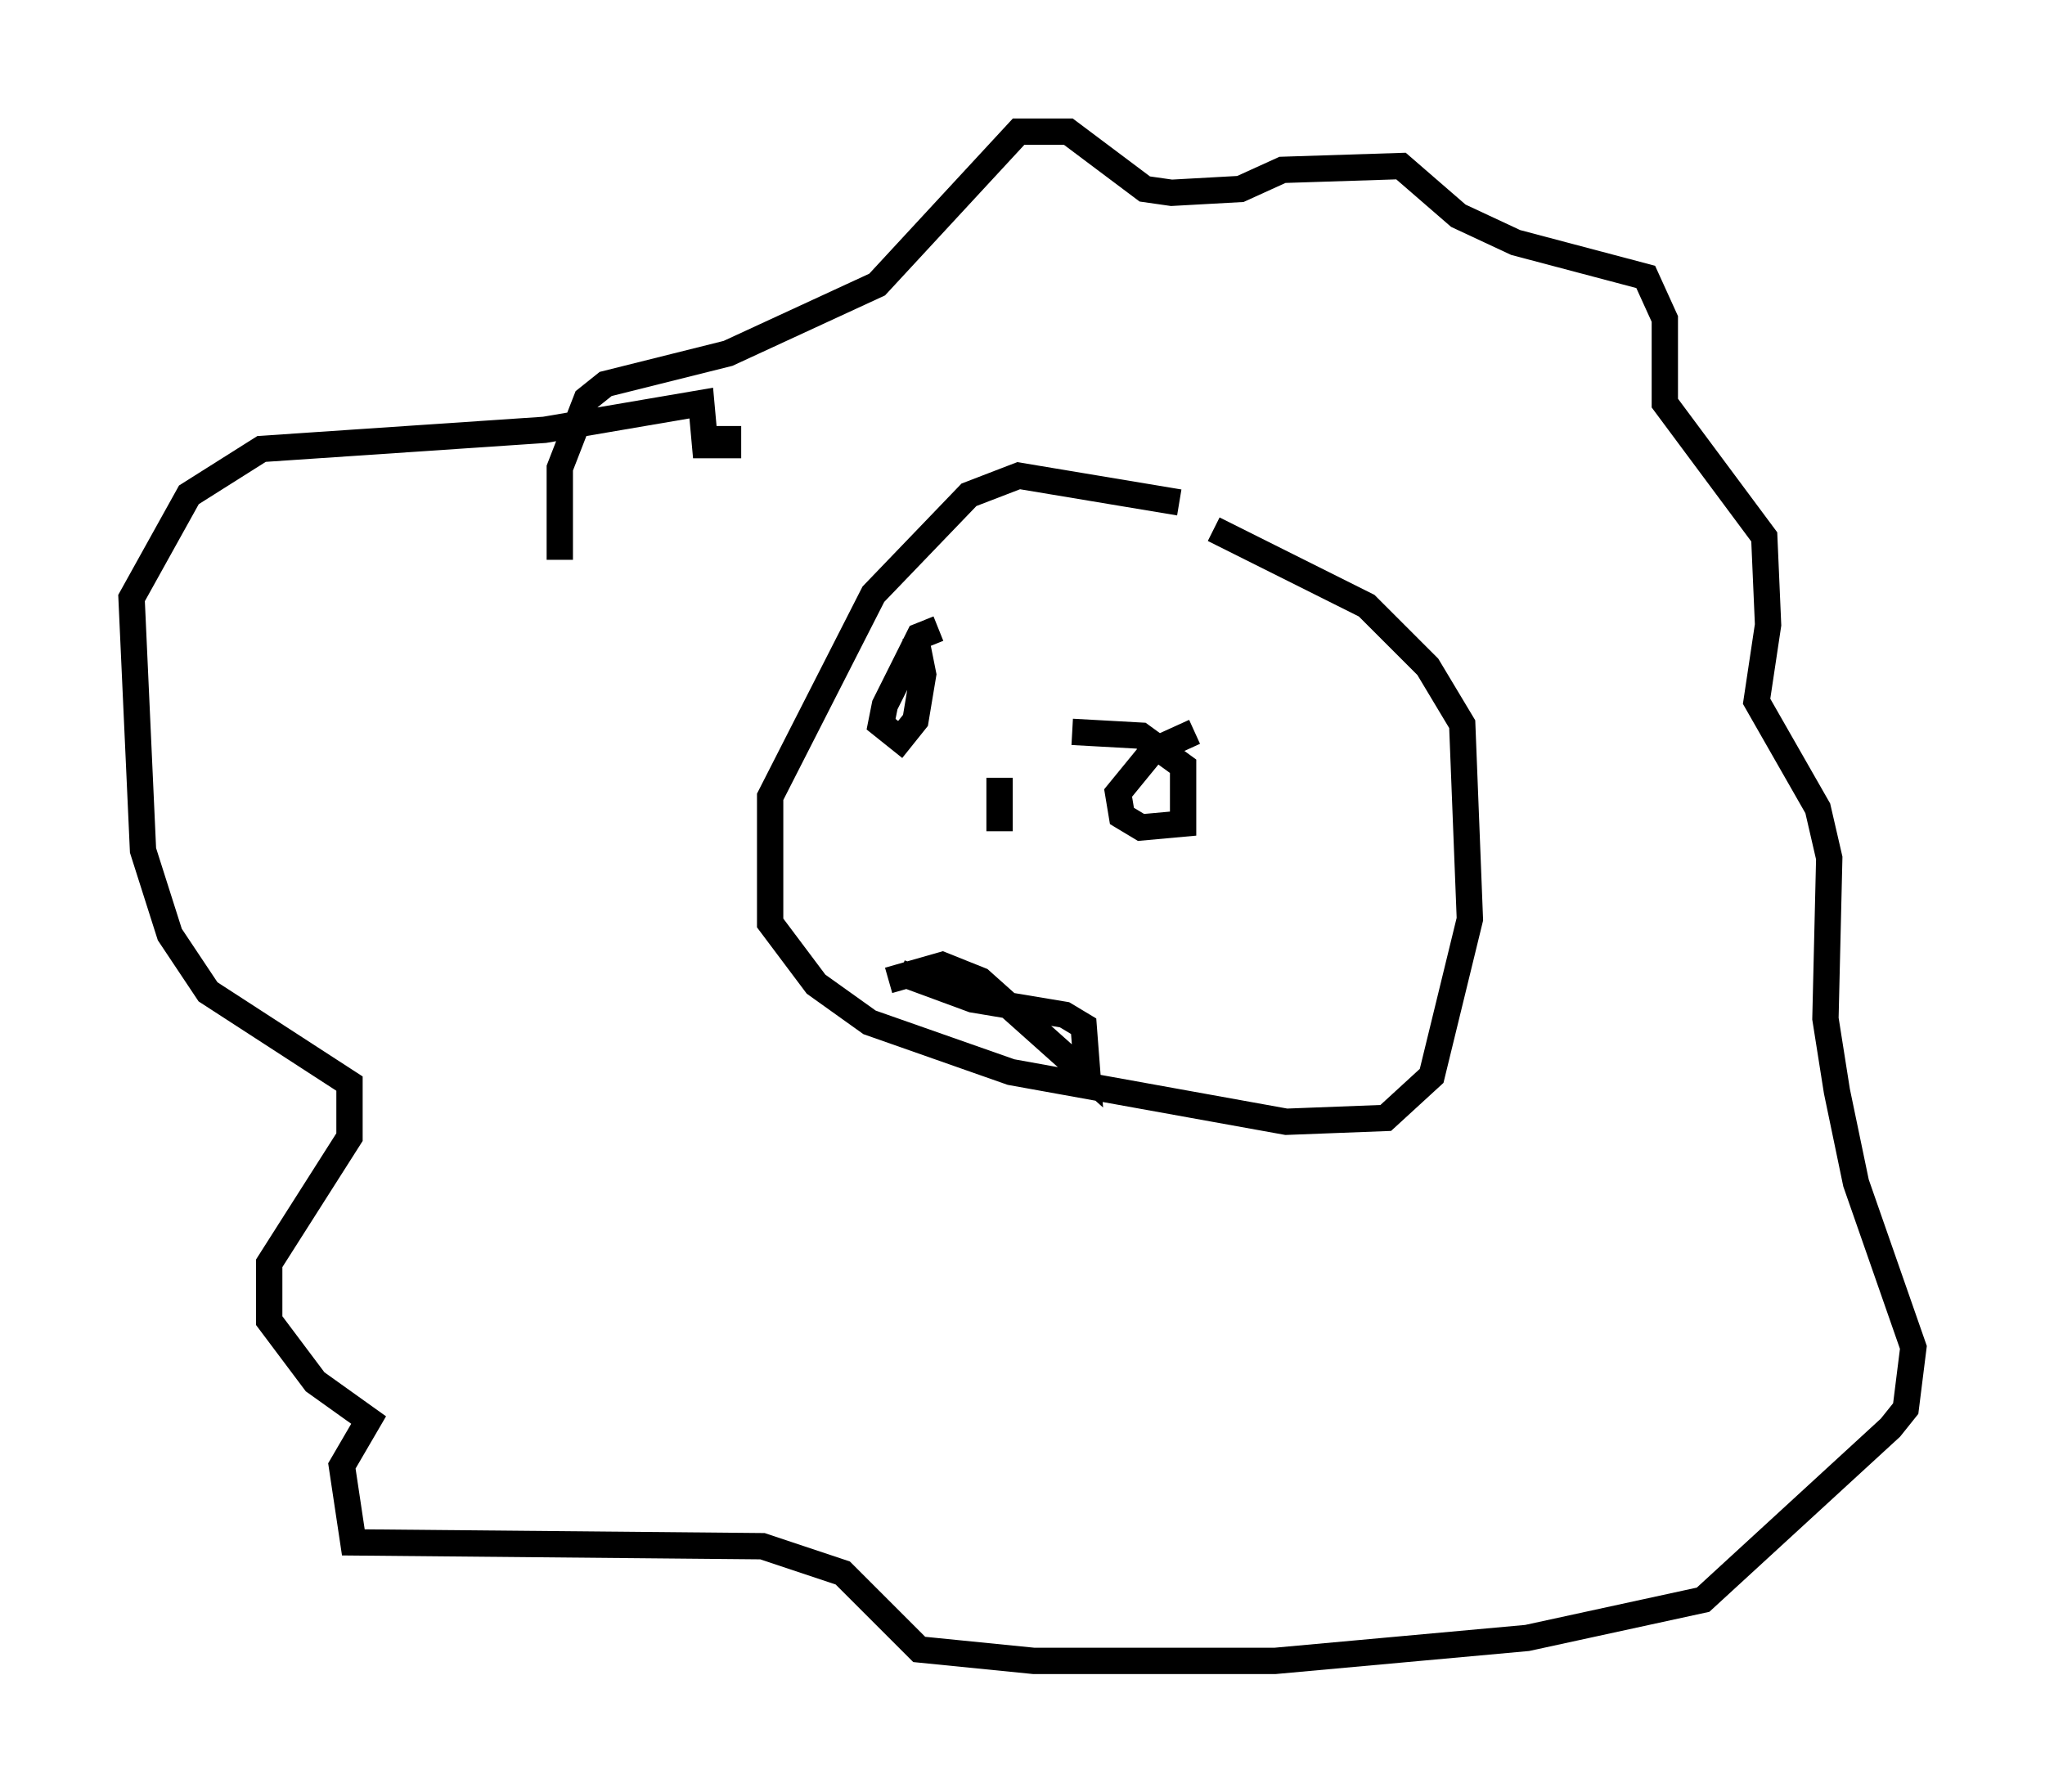<?xml version="1.0" encoding="utf-8" ?>
<svg baseProfile="full" height="68.1" version="1.1" width="77.687" xmlns="http://www.w3.org/2000/svg" xmlns:ev="http://www.w3.org/2001/xml-events" xmlns:xlink="http://www.w3.org/1999/xlink"><defs /><rect fill="white" height="68.1" width="77.687" x="0" y="0" /><path d="M45.525, 19.816 m-0.726, -0.726 l-6.101, -1.017 -1.888, 0.726 l-3.631, 3.777 -3.922, 7.698 l0.0, 4.793 1.743, 2.324 l2.034, 1.453 5.374, 1.888 l10.458, 1.888 3.777, -0.145 l1.743, -1.598 1.453, -5.955 l-0.291, -7.408 -1.307, -2.179 l-2.324, -2.324 -5.81, -2.905 m-10.458, 3.777 l-0.726, 0.291 -1.307, 2.615 l-0.145, 0.726 0.726, 0.581 l0.581, -0.726 0.291, -1.743 l-0.291, -1.453 m10.603, 3.631 l-1.598, 0.726 -1.307, 1.598 l0.145, 0.872 0.726, 0.436 l1.598, -0.145 0.0, -2.179 l-1.598, -1.162 -2.615, -0.145 m-2.76, 1.743 l0.0, 2.034 m-3.777, 5.374 l2.76, 1.017 3.486, 0.581 l0.726, 0.436 0.145, 1.888 l-4.067, -3.631 -1.453, -0.581 l-2.034, 0.581 m-12.492, -15.978 l0.0, -3.486 1.017, -2.615 l0.726, -0.581 4.648, -1.162 l5.665, -2.615 5.374, -5.81 l1.888, 0.0 2.905, 2.179 l1.017, 0.145 2.615, -0.145 l1.598, -0.726 4.503, -0.145 l2.179, 1.888 2.179, 1.017 l4.939, 1.307 0.726, 1.598 l0.0, 3.196 3.777, 5.084 l0.145, 3.341 -0.436, 2.905 l2.324, 4.067 0.436, 1.888 l-0.145, 6.101 0.436, 2.76 l0.726, 3.486 2.179, 6.246 l-0.291, 2.324 -0.581, 0.726 l-7.117, 6.536 -6.682, 1.453 l-9.587, 0.872 -9.151, 0.0 l-4.358, -0.436 -2.905, -2.905 l-3.05, -1.017 -15.542, -0.145 l-0.436, -2.905 1.017, -1.743 l-2.034, -1.453 -1.743, -2.324 l0.0, -2.179 3.05, -4.793 l0.0, -2.034 -5.374, -3.486 l-1.453, -2.179 -1.017, -3.196 l-0.436, -9.587 2.179, -3.922 l2.76, -1.743 10.749, -0.726 l5.955, -1.017 0.145, 1.598 l0.872, 0.0 0.0, -0.726 " fill="none" stroke="black" stroke-width="1" /></svg>